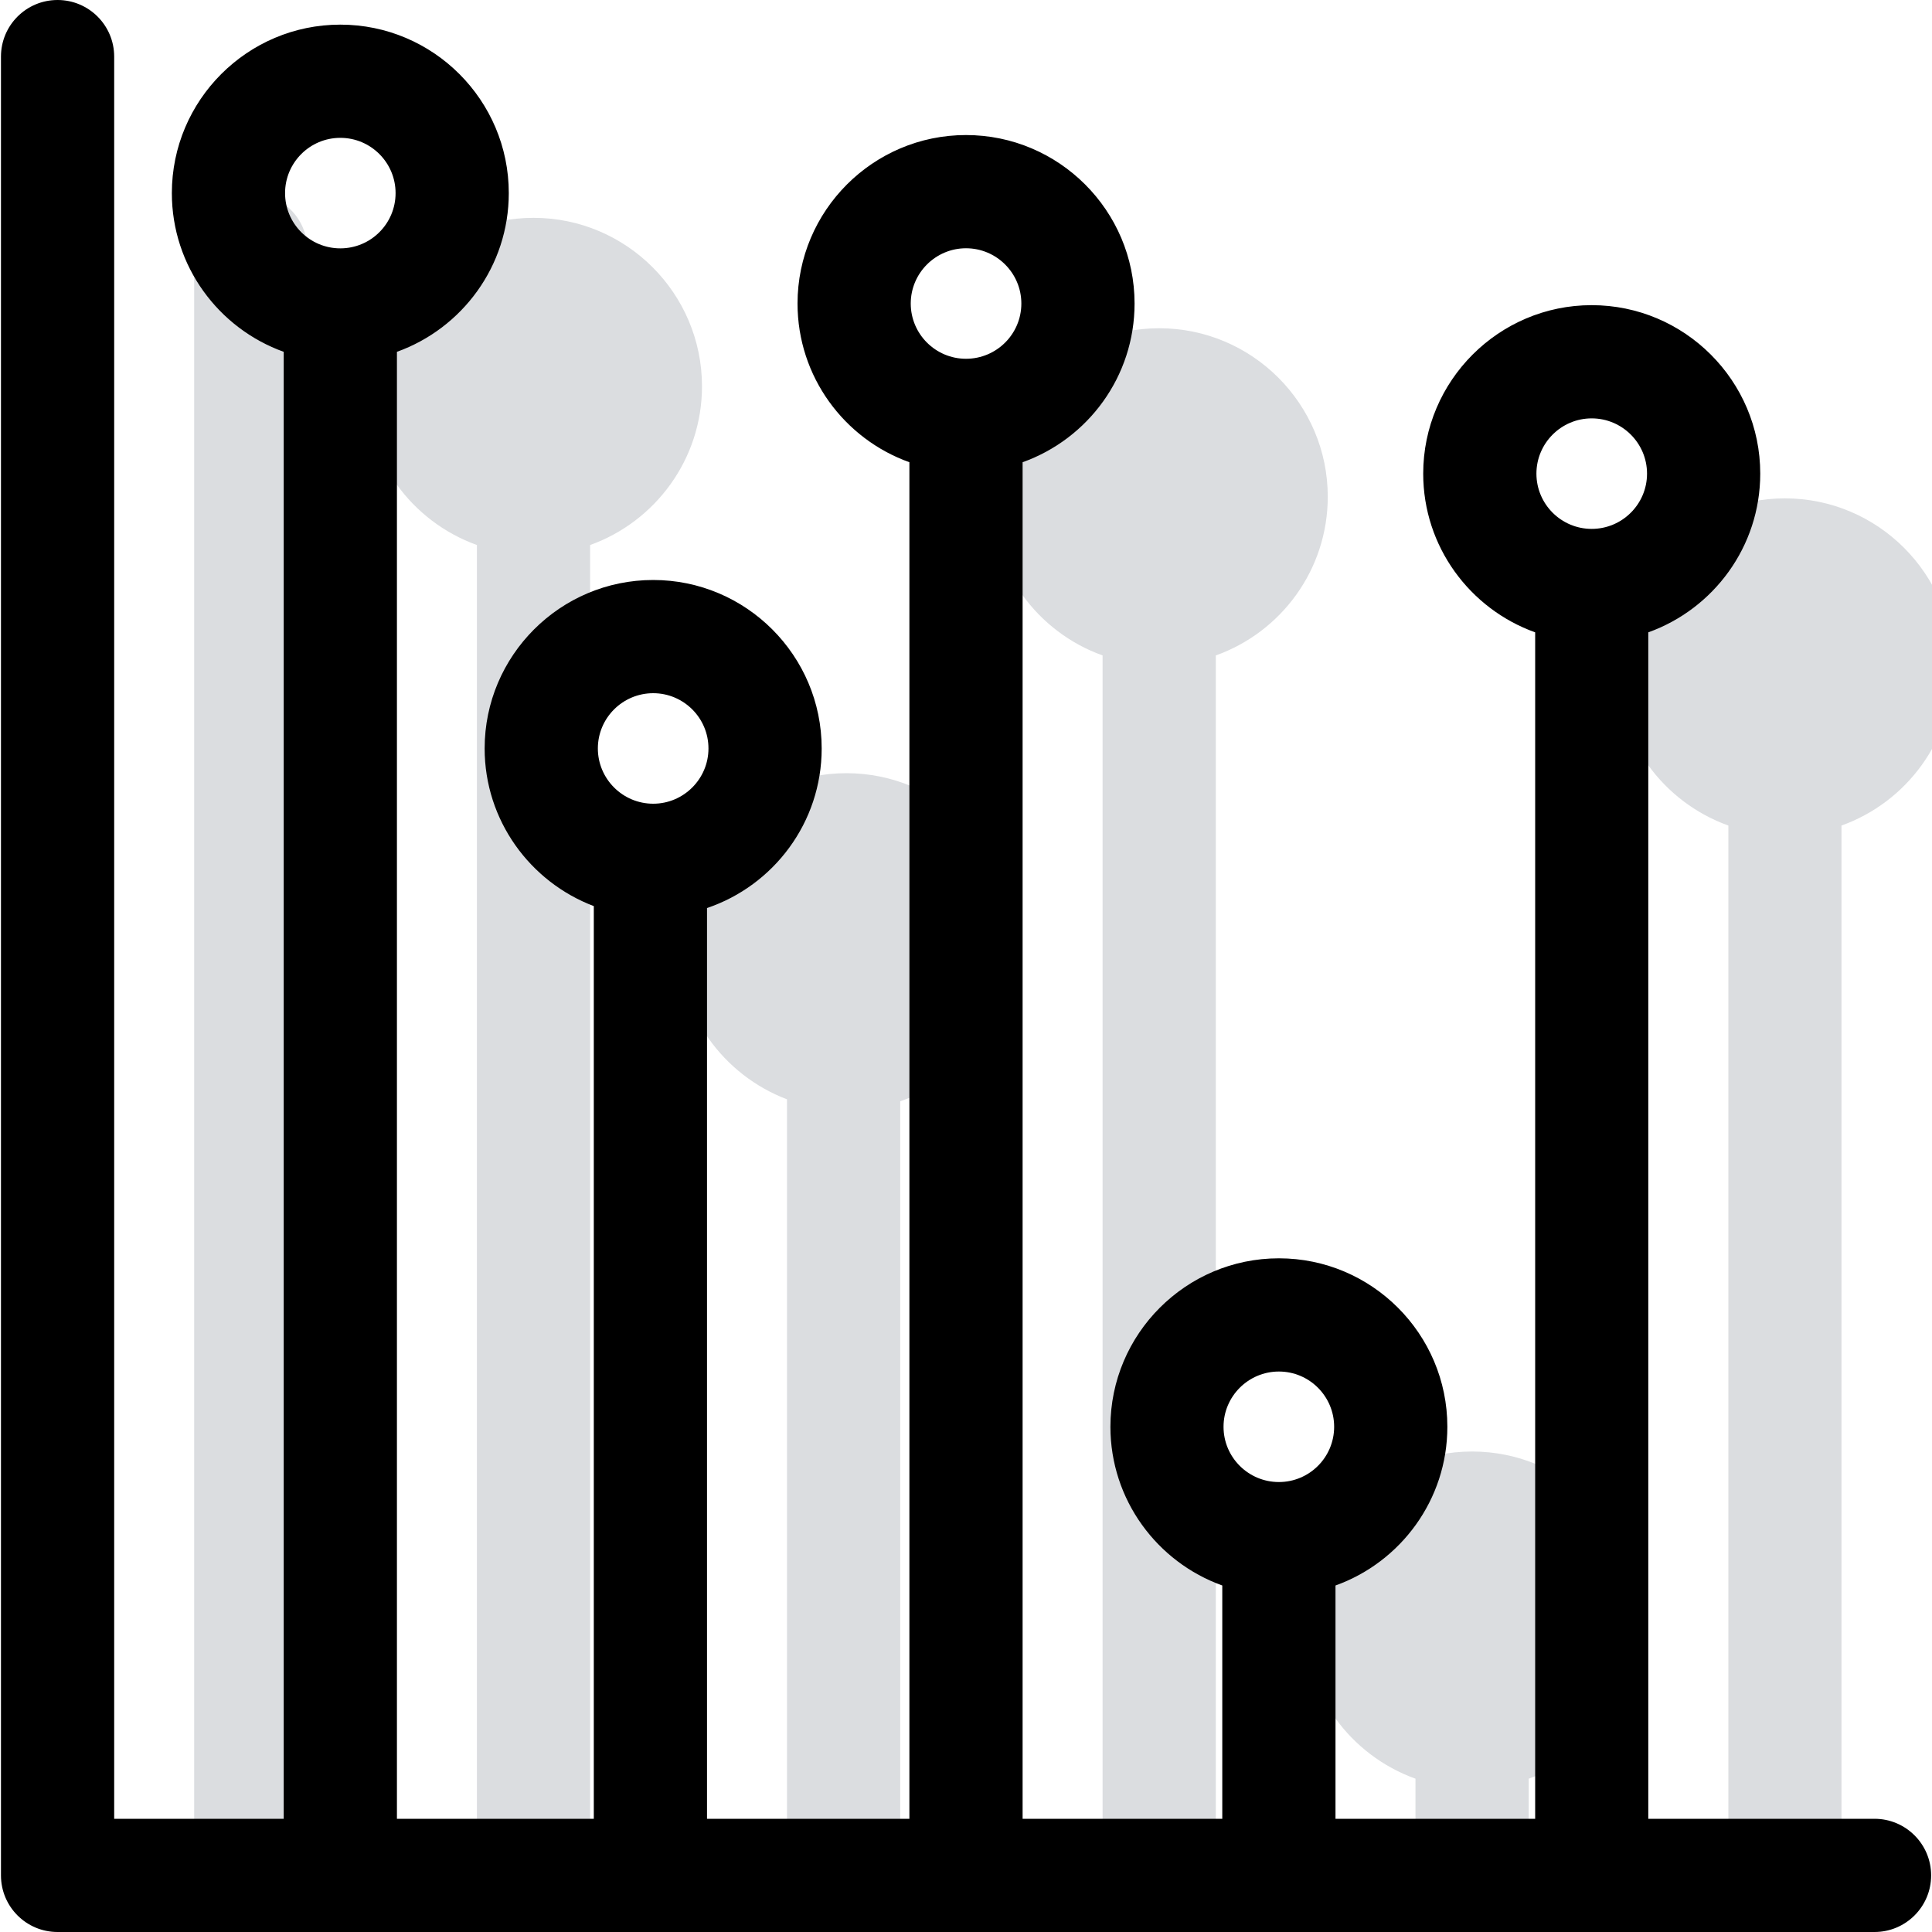 <svg width="20" height="20" viewBox="0 0 20 20" fill="none" xmlns="http://www.w3.org/2000/svg">
<g filter="url(#filter0_i)">
<path d="M19.405 18.828H17.063V6.546C17.738 6.304 18.222 5.659 18.222 4.903C18.222 3.942 17.439 3.159 16.477 3.159C15.516 3.159 14.733 3.942 14.733 4.903C14.733 5.659 15.217 6.304 15.892 6.546V18.828H13.825V16.413C14.499 16.171 14.983 15.526 14.983 14.77C14.983 13.809 14.201 13.026 13.239 13.026C12.277 13.026 11.495 13.809 11.495 14.77C11.495 15.526 11.979 16.171 12.653 16.413V18.828H10.586V4.785C11.261 4.544 11.745 3.899 11.745 3.142C11.745 2.181 10.962 1.398 10 1.398C9.038 1.398 8.256 2.181 8.256 3.142C8.256 3.899 8.74 4.544 9.414 4.785V18.828H7.319V9.4C8.008 9.167 8.506 8.515 8.506 7.748C8.506 6.786 7.723 6.004 6.762 6.004C5.8 6.004 5.017 6.786 5.017 7.748C5.017 8.493 5.488 9.13 6.147 9.38V18.828H4.109V3.642C4.783 3.4 5.267 2.755 5.267 1.999C5.267 1.038 4.485 0.255 3.523 0.255C2.561 0.255 1.779 1.038 1.779 1.999C1.779 2.755 2.263 3.4 2.937 3.642V18.828H1.182V0.586C1.182 0.262 0.919 0 0.596 0C0.272 0 0.01 0.262 0.01 0.586V19.414C0.01 19.738 0.272 20 0.596 20H19.405C19.728 20 19.991 19.738 19.991 19.414C19.991 19.09 19.728 18.828 19.405 18.828Z" fill="#DBDDE0"/>
</g>
<path fill-rule="evenodd" clip-rule="evenodd" d="M17.063 18.828H19.405C19.728 18.828 19.991 19.09 19.991 19.414C19.991 19.738 19.728 20 19.405 20H0.596C0.272 20 0.01 19.738 0.01 19.414V0.586C0.01 0.262 0.272 0 0.596 0C0.919 0 1.182 0.262 1.182 0.586V18.828H2.937V3.642C2.263 3.4 1.779 2.755 1.779 1.999C1.779 1.038 2.561 0.255 3.523 0.255C4.485 0.255 5.267 1.038 5.267 1.999C5.267 2.755 4.783 3.4 4.109 3.642V18.828H6.147V9.38C5.488 9.13 5.017 8.493 5.017 7.748C5.017 6.786 5.8 6.004 6.762 6.004C7.723 6.004 8.506 6.786 8.506 7.748C8.506 8.515 8.008 9.167 7.319 9.4V18.828H9.414V4.785C8.74 4.544 8.256 3.899 8.256 3.142C8.256 2.181 9.038 1.398 10 1.398C10.962 1.398 11.745 2.181 11.745 3.142C11.745 3.899 11.261 4.544 10.586 4.785V18.828H12.653V16.413C11.979 16.171 11.495 15.526 11.495 14.77C11.495 13.809 12.277 13.026 13.239 13.026C14.201 13.026 14.983 13.809 14.983 14.77C14.983 15.526 14.499 16.171 13.825 16.413V18.828H15.892V6.546C15.217 6.304 14.733 5.659 14.733 4.903C14.733 3.942 15.516 3.159 16.477 3.159C17.439 3.159 18.222 3.942 18.222 4.903C18.222 5.659 17.738 6.304 17.063 6.546V18.828ZM17.05 4.903C17.05 4.588 16.793 4.331 16.477 4.331C16.162 4.331 15.905 4.588 15.905 4.903C15.905 5.219 16.162 5.475 16.477 5.475C16.793 5.475 17.05 5.219 17.05 4.903ZM13.239 14.198C13.555 14.198 13.811 14.455 13.811 14.77C13.811 15.086 13.555 15.342 13.239 15.342C12.923 15.342 12.666 15.086 12.666 14.77C12.666 14.455 12.923 14.198 13.239 14.198ZM10.573 3.142C10.573 2.827 10.316 2.57 10 2.57C9.685 2.57 9.428 2.827 9.428 3.142C9.428 3.458 9.685 3.714 10 3.714C10.316 3.714 10.573 3.458 10.573 3.142ZM6.762 7.176C7.077 7.176 7.334 7.432 7.334 7.748C7.334 8.063 7.077 8.32 6.762 8.32C6.446 8.32 6.189 8.063 6.189 7.748C6.189 7.432 6.446 7.176 6.762 7.176ZM4.095 1.999C4.095 1.684 3.839 1.427 3.523 1.427C3.207 1.427 2.951 1.684 2.951 1.999C2.951 2.315 3.207 2.571 3.523 2.571C3.839 2.571 4.095 2.315 4.095 1.999Z" fill="black"/>
<defs>
<filter id="filter0_i" x="0.01" y="0" width="19.981" height="20" filterUnits="userSpaceOnUse" color-interpolation-filters="sRGB">
<feFlood flood-opacity="0" result="BackgroundImageFix"/>
<feBlend mode="normal" in="SourceGraphic" in2="BackgroundImageFix" result="shape"/>
<feColorMatrix in="SourceAlpha" type="matrix" values="0 0 0 0 0 0 0 0 0 0 0 0 0 0 0 0 0 0 127 0" result="hardAlpha"/>
<feOffset dx="2" dy="2"/>
<feComposite in2="hardAlpha" operator="arithmetic" k2="-1" k3="1"/>
<feColorMatrix type="matrix" values="0 0 0 0 0.984 0 0 0 0 0.992 0 0 0 0 0.992 0 0 0 1 0"/>
<feBlend mode="normal" in2="shape" result="effect1_innerShadow"/>
</filter>
</defs>
</svg>
